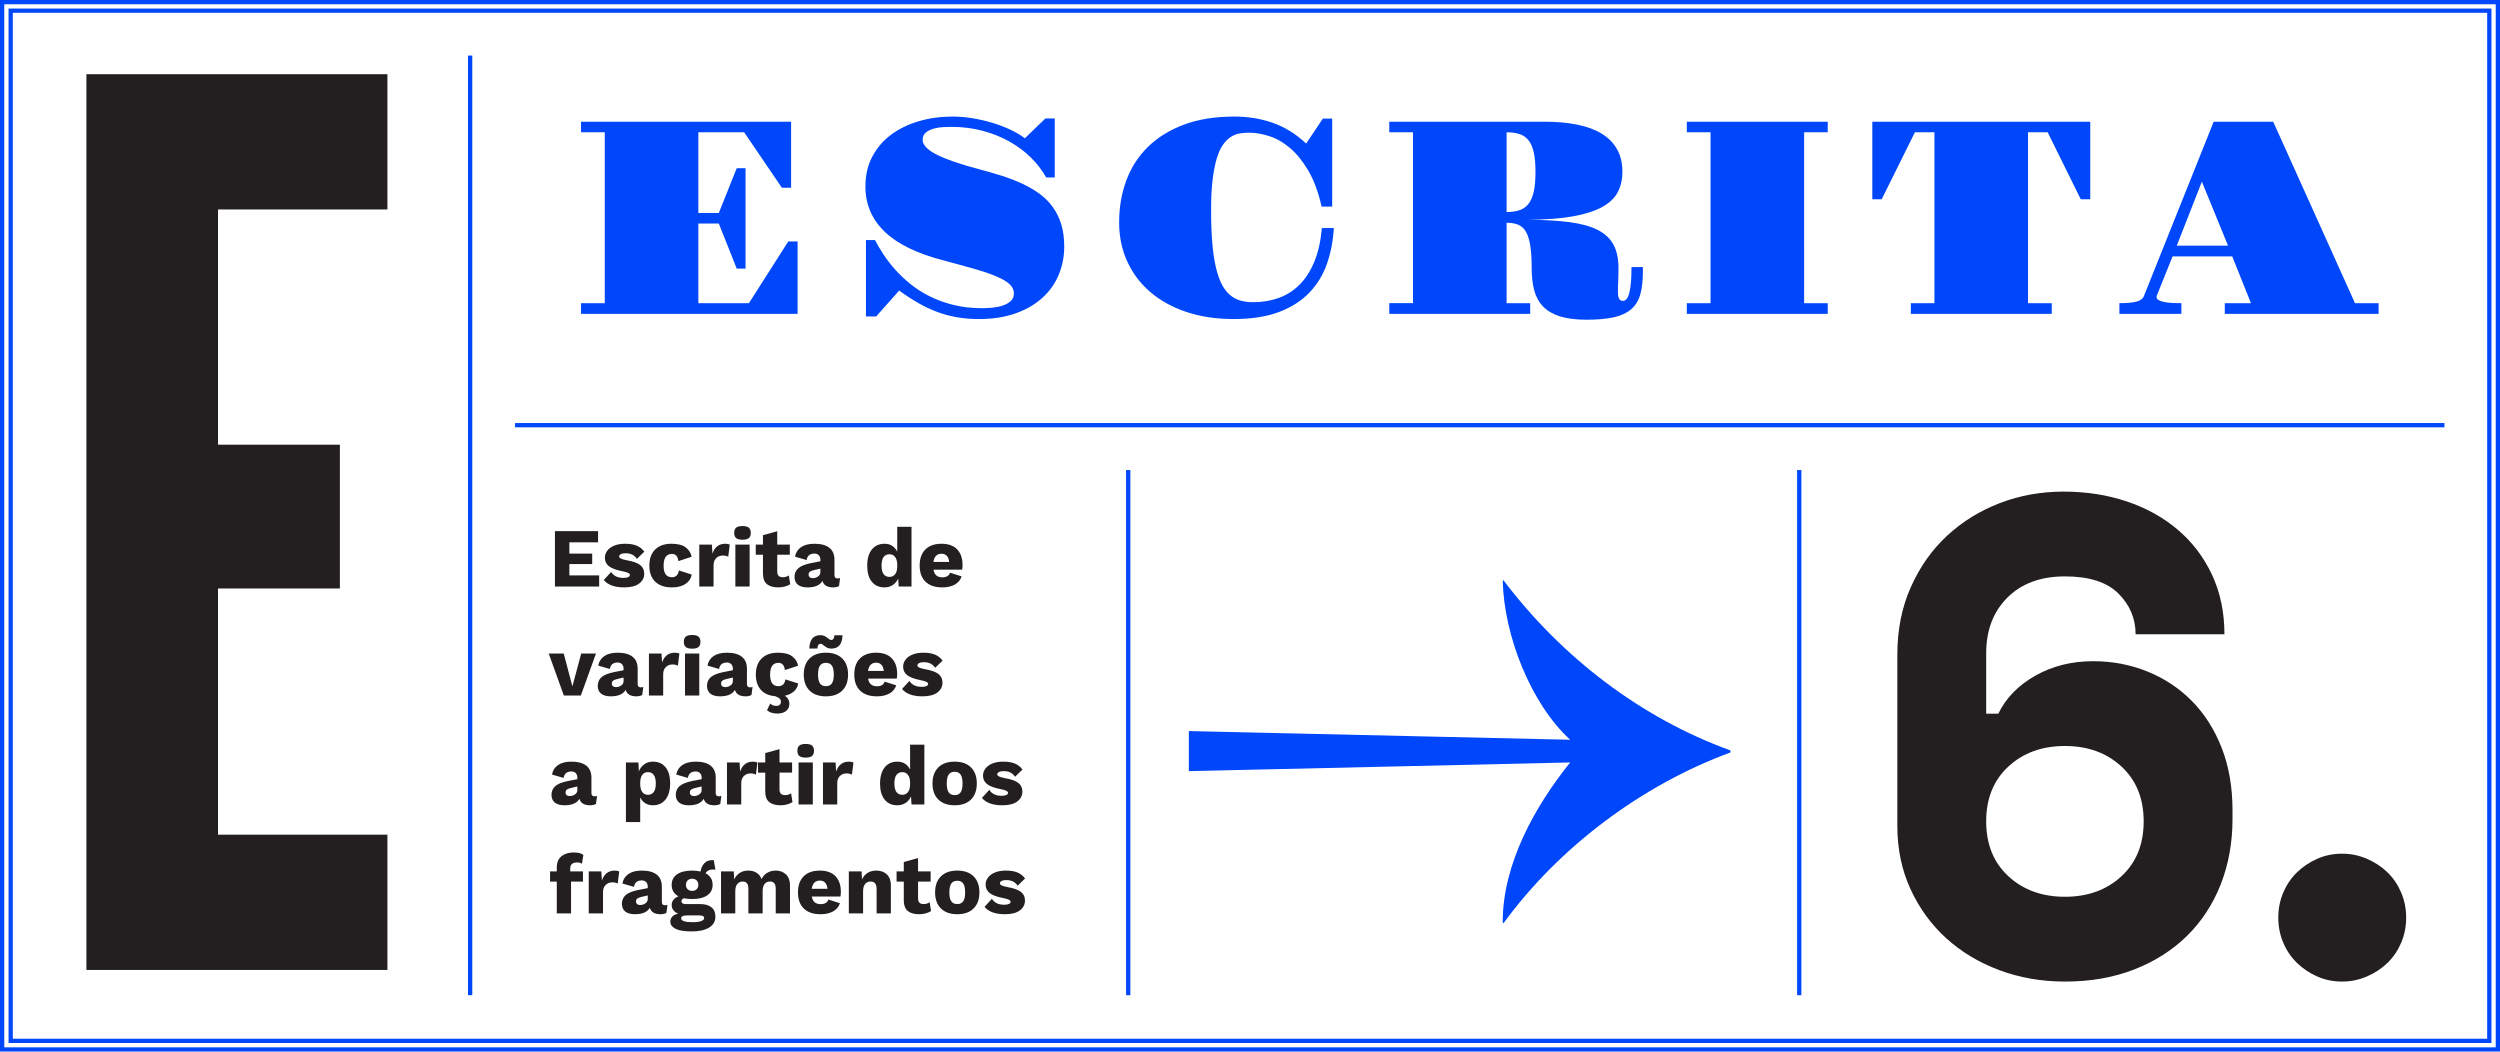 <?xml version="1.0" encoding="utf-8"?>
<!-- Generator: Adobe Illustrator 16.0.0, SVG Export Plug-In . SVG Version: 6.00 Build 0)  -->
<!DOCTYPE svg PUBLIC "-//W3C//DTD SVG 1.1//EN" "http://www.w3.org/Graphics/SVG/1.1/DTD/svg11.dtd">
<svg version="1.1" id="Layer_1" xmlns="http://www.w3.org/2000/svg" xmlns:xlink="http://www.w3.org/1999/xlink" x="0px" y="0px"
	 width="1170.09px" height="492.17px" viewBox="0 0 1170.09 492.17" enable-background="new 0 0 1170.09 492.17"
	 xml:space="preserve">
<g>
	<defs>
		<rect id="SVGID_29_" x="0.002" y="0.001" width="1170.088" height="492.169"/>
	</defs>
	<clipPath id="SVGID_2_">
		<use xlink:href="#SVGID_29_"  overflow="visible"/>
	</clipPath>
	<path clip-path="url(#SVGID_2_)" fill="#0046FA" d="M1018.811,114.982l11.744-29.961l12.25,29.961H1018.811z M991.959,146.911
		h29.01v-5.015c-1.693,0-3.248-0.041-4.666-0.127c-1.418-0.084-2.645-0.243-3.682-0.476s-1.84-0.529-2.412-0.889
		c-0.57-0.359-0.855-0.835-0.855-1.43c0-0.211,0.02-0.379,0.062-0.506l7.428-18.473h27.93l8.758,21.899h-12.25v5.015h71.982v-5.015
		h-11.045l-38.275-84.931h-27.867l-32.689,81.693c-0.51,1.229-1.684,2.074-3.523,2.539c-1.842,0.467-4.475,0.698-7.904,0.698
		V146.911z M894.344,146.911h65.951v-5.015h-11.107V61.917h9.203l15.488,31.356h4.443V56.966H876.316v36.308h4.381l15.551-31.356
		h9.141v79.979h-11.045V146.911z M789.49,146.911h65.951v-5.015h-11.045V61.917h11.045v-4.951H789.49v4.951H800.6v79.979H789.49
		V146.911z M705.141,61.917c2.285,0,4.273,0.264,5.967,0.793c1.691,0.529,3.098,1.481,4.221,2.856
		c1.121,1.375,1.957,3.259,2.507,5.649s0.825,5.47,0.825,9.235c0,3.767-0.275,6.866-0.825,9.3s-1.386,4.348-2.507,5.744
		c-1.123,1.396-2.529,2.37-4.221,2.92c-1.693,0.551-3.682,0.825-5.967,0.825V61.917z M650.233,146.911h65.952v-5.015h-11.045
		v-37.642c2.072,0,3.859,0.297,5.363,0.889c1.5,0.594,2.717,1.683,3.65,3.269c0.93,1.587,1.617,3.757,2.062,6.507
		c0.443,2.752,0.666,6.284,0.666,10.601c0,3.937,0.402,7.405,1.205,10.411c0.805,3.005,2.191,5.521,4.159,7.553
		s4.603,3.564,7.903,4.602s7.445,1.555,12.439,1.555c5.205,0,9.5-0.391,12.887-1.174c3.385-0.783,6.084-2.062,8.094-3.84
		s3.406-4.104,4.189-6.982c0.781-2.877,1.174-6.411,1.174-10.6v-2.031h-5.332c0,5.119-0.316,9.035-0.951,11.742
		c-0.635,2.709-1.652,4.062-3.047,4.062c-0.848,0-1.45-0.338-1.811-1.016c-0.359-0.676-0.539-1.672-0.539-2.983v-2.253
		c0-0.656,0.041-1.598,0.127-2.825c0.041-1.185,0.074-2.211,0.096-3.079c0.021-0.865,0.031-1.914,0.031-3.142
		c0-4.443-0.783-8.114-2.348-11.013c-1.566-2.898-4.053-5.205-7.459-6.92c-3.408-1.713-7.799-2.92-13.172-3.617
		c-5.375-0.698-11.869-1.068-19.488-1.111c8.508-0.041,15.606-0.581,21.297-1.618c5.691-1.037,10.24-2.508,13.648-4.412
		c3.406-1.903,5.818-4.231,7.236-6.981c1.418-2.752,2.127-5.883,2.127-9.396c0-4.021-0.815-7.511-2.445-10.474
		c-1.629-2.961-3.998-5.405-7.109-7.331c-3.109-1.925-6.939-3.353-11.488-4.285c-4.551-0.931-9.723-1.396-15.52-1.396h-72.554v4.951
		h11.106v79.979h-11.106V146.911z M527.605,122.409c2.539,5.544,6.146,10.314,10.824,14.314c4.674,3.998,10.314,7.099,16.916,9.299
		c6.602,2.199,13.965,3.301,22.09,3.301c8.336,0,15.402-1.102,21.201-3.301c5.797-2.2,10.537-5.227,14.219-9.077
		s6.42-8.356,8.221-13.521c1.797-5.162,2.865-10.728,3.205-16.694h-5.586c-0.551,6.179-1.745,11.469-3.586,15.868
		c-1.841,4.402-4.18,8-7.014,10.791c-2.836,2.793-6.096,4.836-9.777,6.127c-3.68,1.291-7.639,1.936-11.869,1.936
		c-2.158,0-4.148-0.264-5.967-0.793c-1.82-0.529-3.459-1.429-4.92-2.697c-1.459-1.271-2.729-2.963-3.809-5.078
		c-1.078-2.117-1.988-4.783-2.729-7.998c-0.742-3.217-1.292-7.024-1.652-11.426c-0.359-4.402-0.538-9.5-0.538-15.299
		c0-5.543,0.243-10.283,0.729-14.219s1.143-7.246,1.969-9.934c0.824-2.688,1.809-4.813,2.951-6.379s2.369-2.762,3.682-3.588
		c1.311-0.824,2.676-1.353,4.094-1.586c1.418-0.232,2.846-0.35,4.285-0.35c3.004,0,6.189,0.54,9.553,1.619
		c3.363,1.078,6.603,2.941,9.713,5.586c3.109,2.645,5.967,6.189,8.568,10.632c2.604,4.444,4.666,10.03,6.189,16.758h4.951V55.505
		h-4.379l-7.809,11.68c-4.74-4.443-9.902-7.658-15.488-9.648c-5.586-1.988-11.639-2.982-18.154-2.982
		c-8.973,0-16.822,1.259-23.549,3.775c-6.73,2.52-12.348,5.989-16.854,10.411c-4.506,4.422-7.882,9.659-10.124,15.71
		c-2.244,6.053-3.363,12.59-3.363,19.614C523.799,110.751,525.066,116.866,527.605,122.409 M405.297,148.117h4.762l10.791-12.124
		c3.088,2.244,6.094,4.2,9.014,5.872c2.919,1.672,5.871,3.058,8.855,4.157c2.982,1.1,6.062,1.925,9.234,2.477
		c3.174,0.549,6.559,0.824,10.156,0.824c6.559,0,12.336-0.898,17.33-2.697c4.992-1.799,9.172-4.242,12.535-7.332
		c3.365-3.088,5.893-6.686,7.586-10.791c1.691-4.104,2.539-8.463,2.539-13.076c0-3.978-0.477-7.49-1.428-10.537
		c-0.953-3.047-2.297-5.754-4.031-8.125c-1.736-2.369-3.82-4.432-6.252-6.188c-2.435-1.756-5.142-3.321-8.125-4.698
		c-2.983-1.373-6.189-2.602-9.617-3.681s-6.982-2.104-10.664-3.079c-8.676-2.285-15.202-4.539-19.582-6.76
		c-4.381-2.223-6.57-4.539-6.57-6.951c0-1.48,0.529-2.634,1.587-3.459c1.058-0.826,2.317-1.429,3.776-1.809
		c1.461-0.381,2.953-0.604,4.475-0.668c1.525-0.062,2.771-0.094,3.746-0.094c5.12,0,9.965,0.613,14.536,1.84
		c4.571,1.229,8.737,2.899,12.505,5.015c3.766,2.116,7.109,4.612,10.03,7.491c2.919,2.877,5.31,5.988,7.171,9.33h4V55.441h-4.379
		l-9.586,9.269c-1.989-1.481-4.316-2.847-6.982-4.095s-5.502-2.317-8.506-3.206c-3.005-0.889-6.084-1.587-9.234-2.095
		c-3.154-0.507-6.17-0.761-9.047-0.761c-5.629,0-10.93,0.729-15.9,2.189c-4.973,1.46-9.311,3.576-13.012,6.348
		c-3.705,2.771-6.625,6.188-8.761,10.252c-2.138,4.062-3.206,8.695-3.206,13.9c0,8.338,2.992,15.393,8.982,21.169
		c5.988,5.777,15.203,10.274,27.643,13.489c5.586,1.482,10.443,2.814,14.569,3.999s7.543,2.36,10.251,3.522
		c2.707,1.166,4.73,2.371,6.062,3.619c1.334,1.248,2,2.676,2,4.284c0,1.522-0.52,2.74-1.557,3.649
		c-1.037,0.91-2.316,1.609-3.84,2.096s-3.152,0.805-4.887,0.952c-1.736,0.149-3.301,0.222-4.697,0.222
		c-4.783,0-9.184-0.496-13.204-1.492c-4.021-0.994-7.702-2.316-11.044-3.967c-3.344-1.65-6.371-3.564-9.078-5.744
		c-2.709-2.18-5.121-4.453-7.236-6.824c-2.117-2.369-3.957-4.75-5.521-7.141c-1.567-2.391-2.879-4.623-3.936-6.697h-4.254V148.117z
		 M271.943,146.911h101.371v-33.896h-4.379l-18.408,28.882H326.85v-37.261h9.586l8.379,21.074h4.125V78.737h-4.125l-8.379,20.947
		h-9.586V61.917h21.455l17.646,25.961h4.316V56.966h-98.324v4.951h11.107v79.979h-11.107V146.911z"/>
	<polygon clip-path="url(#SVGID_2_)" fill="none" stroke="#0046FA" stroke-width="1.998" points="1,3.001 1,489.17 1,491.172 
		3.002,491.172 1167.088,491.172 1169.09,491.172 1169.09,489.17 1169.09,3.001 1169.09,0.999 1167.088,0.999 3.002,0.999 1,0.999 	
		"/>
</g>
<rect x="5.003" y="5.003" fill="none" stroke="#0046FA" stroke-width="1.998" width="1160.085" height="482.165"/>
<line fill="none" stroke="#0046FA" stroke-width="2" x1="241.045" y1="199.001" x2="1144.088" y2="199.001"/>
<line fill="none" stroke="#0046FA" stroke-width="2" x1="220.045" y1="26" x2="220.045" y2="465.789"/>
<line fill="none" stroke="#0046FA" stroke-width="2" x1="528.045" y1="220" x2="528.045" y2="465.789"/>
<line fill="none" stroke="#0046FA" stroke-width="2" x1="842.111" y1="220" x2="842.111" y2="465.789"/>
<g>
	<defs>
		<rect id="SVGID_31_" x="0.002" y="0.001" width="1170.088" height="492.169"/>
	</defs>
	<clipPath id="SVGID_4_">
		<use xlink:href="#SVGID_31_"  overflow="visible"/>
	</clipPath>
	<path clip-path="url(#SVGID_4_)" fill="#231F20" d="M470.375,427.891c3.039,0,5.355-0.596,6.953-1.787s2.396-2.742,2.396-4.654
		c0-1.701-0.635-3.043-1.904-4.025c-1.271-0.982-3.346-1.721-6.227-2.219c-1.334-0.264-2.271-0.531-2.808-0.807
		c-0.537-0.273-0.806-0.607-0.806-1.002c0-0.418,0.262-0.771,0.785-1.059c0.523-0.289,1.258-0.434,2.201-0.434
		c1.203,0,2.238,0.211,3.103,0.629c0.864,0.42,1.61,1.088,2.239,2.004l3.455-3.379c-0.891-1.23-2.049-2.152-3.477-2.77
		c-1.428-0.615-3.266-0.922-5.518-0.922c-2.043,0-3.777,0.307-5.205,0.922c-1.428,0.617-2.494,1.422-3.2,2.416
		c-0.708,0.996-1.062,2.057-1.062,3.182c0,1.65,0.623,2.973,1.865,3.967c1.244,0.996,3.332,1.781,6.266,2.357
		c1.309,0.262,2.232,0.529,2.77,0.805c0.535,0.275,0.805,0.596,0.805,0.963c0,0.42-0.262,0.754-0.785,1.002
		c-0.524,0.248-1.244,0.373-2.16,0.373c-2.75,0-4.688-0.93-5.813-2.789l-3.456,3.77C462.678,426.74,465.871,427.891,470.375,427.891
		 M448.027,412.219c1.256,0,2.186,0.432,2.789,1.297c0.602,0.863,0.904,2.252,0.904,4.162c0,1.912-0.303,3.301-0.904,4.164
		c-0.604,0.865-1.533,1.297-2.789,1.297c-1.258,0-2.186-0.432-2.789-1.297c-0.602-0.863-0.903-2.252-0.903-4.164
		c0-1.91,0.302-3.299,0.903-4.162C445.842,412.65,446.77,412.219,448.027,412.219 M448.027,407.467c-3.273,0-5.82,0.896-7.639,2.691
		c-1.822,1.793-2.73,4.301-2.73,7.52c0,3.221,0.908,5.73,2.73,7.523c1.818,1.793,4.365,2.689,7.639,2.689s5.82-0.896,7.64-2.689
		s2.729-4.303,2.729-7.523c0-3.219-0.91-5.727-2.729-7.52C453.848,408.363,451.301,407.467,448.027,407.467 M435.105,422.273
		c-0.812,0.576-1.756,0.865-2.828,0.865c-1.729,0-2.594-0.877-2.594-2.633v-7.895h5.893v-4.752h-5.893v-6.246l-6.676,1.848v4.398
		h-3.379v4.752h3.379v8.994c0.025,2.201,0.652,3.797,1.885,4.793c1.23,0.996,3.01,1.492,5.342,1.492
		c1.021,0,2.035-0.137,3.043-0.412c1.009-0.275,1.841-0.635,2.496-1.08L435.105,422.273z M410.162,407.467
		c-1.545,0-2.893,0.346-4.045,1.041c-1.152,0.693-2.043,1.734-2.672,3.121l-0.195-3.77h-5.97v19.639h6.677v-10.369
		c0-1.545,0.326-2.691,0.982-3.438c0.654-0.746,1.504-1.119,2.553-1.119c0.891,0,1.577,0.281,2.062,0.846
		c0.482,0.562,0.727,1.512,0.727,2.846v11.234h6.676v-13.08c0-2.225-0.615-3.939-1.846-5.145S412.23,407.467,410.162,407.467
		 M383.689,412.141c2.094,0,3.299,1.283,3.613,3.85h-7.384C380.312,413.424,381.569,412.141,383.689,412.141 M393.549,417.402
		c0-3.141-0.846-5.582-2.533-7.324c-1.689-1.74-4.119-2.611-7.287-2.611c-3.273,0-5.799,0.889-7.58,2.67s-2.672,4.295-2.672,7.541
		c0,3.248,0.91,5.762,2.73,7.543s4.445,2.67,7.876,2.67c2.304,0,4.248-0.438,5.832-1.314s2.651-2.154,3.202-3.83l-5.422-1.729
		c-0.209,0.707-0.621,1.244-1.236,1.609c-0.615,0.367-1.408,0.551-2.376,0.551c-1.153,0-2.075-0.287-2.771-0.865
		c-0.693-0.574-1.145-1.479-1.355-2.709h13.395C393.483,419.027,393.549,418.295,393.549,417.402 M363.029,407.467
		c-1.439,0-2.743,0.34-3.908,1.021c-1.166,0.68-2.062,1.662-2.689,2.945c-0.473-1.283-1.252-2.266-2.338-2.945
		c-1.086-0.682-2.377-1.021-3.869-1.021c-1.52,0-2.842,0.352-3.967,1.059c-1.127,0.707-2.004,1.742-2.633,3.104l-0.195-3.77h-5.971
		v19.639h6.678v-10.369c0-1.52,0.328-2.658,0.981-3.418c0.655-0.758,1.479-1.139,2.476-1.139c1.779,0,2.67,1.127,2.67,3.379v11.547
		h6.678v-10.486c0-1.439,0.314-2.541,0.943-3.301c0.627-0.758,1.465-1.139,2.514-1.139c1.779,0,2.671,1.127,2.671,3.379v11.547
		h6.677v-13.08c0-2.225-0.623-3.939-1.865-5.145C366.637,408.068,365.02,407.467,363.029,407.467 M324.262,431.623
		c-3.641,0-5.459-0.604-5.459-1.809c0-0.471,0.229-0.816,0.686-1.039c0.459-0.223,1.225-0.334,2.299-0.334h5.381
		c0.865,0,1.479,0.104,1.846,0.314c0.367,0.209,0.551,0.521,0.551,0.943c0,0.574-0.451,1.039-1.355,1.393
		C327.307,431.447,325.99,431.623,324.262,431.623 M323.948,411.275c0.864,0,1.563,0.264,2.101,0.787
		c0.535,0.523,0.805,1.217,0.805,2.08c0,0.865-0.27,1.553-0.805,2.062c-0.537,0.512-1.236,0.766-2.101,0.766
		c-0.865,0-1.565-0.254-2.103-0.766c-0.537-0.51-0.805-1.197-0.805-2.062c0-0.863,0.268-1.557,0.805-2.08
		S323.083,411.275,323.948,411.275 M327.68,423.139h-6.678c-1.361,0-2.043-0.445-2.043-1.336c0-0.707,0.406-1.164,1.219-1.375
		c1.1,0.236,2.356,0.354,3.771,0.354c3.037,0,5.394-0.574,7.069-1.729c1.676-1.152,2.515-2.789,2.515-4.91
		c0-2.461-1.101-4.268-3.3-5.42c0.262-0.549,0.687-0.98,1.277-1.295c0.588-0.314,1.326-0.473,2.219-0.473
		c0.209,0,0.576,0.027,1.1,0.08l-0.747-4.439l-0.628-0.039c-1.625,0-2.895,0.498-3.811,1.492c-0.916,0.996-1.506,2.279-1.768,3.85
		c-1.204-0.289-2.514-0.432-3.927-0.432c-3.038,0-5.396,0.582-7.071,1.748c-1.676,1.164-2.513,2.807-2.513,4.928
		c0,2.438,1.073,4.23,3.22,5.381c-0.994,0.342-1.781,0.865-2.355,1.572c-0.578,0.707-0.864,1.52-0.864,2.436
		c0,1.859,1.007,3.221,3.024,4.086c-1.232,0.287-2.148,0.758-2.75,1.414c-0.604,0.652-0.904,1.412-0.904,2.277
		c0,1.465,0.818,2.605,2.455,3.416c1.637,0.812,4.17,1.219,7.6,1.219c3.404,0,6.096-0.596,8.072-1.787
		c1.979-1.191,2.967-2.9,2.967-5.125c0-1.939-0.623-3.404-1.867-4.4C331.719,423.637,329.957,423.139,327.68,423.139
		 M299.596,423.57c-0.604,0-1.074-0.143-1.414-0.432s-0.511-0.707-0.511-1.258c0-0.549,0.177-0.975,0.53-1.275
		s0.949-0.557,1.787-0.766l3.182-0.748v1.689c0,0.84-0.367,1.514-1.1,2.023C301.336,423.314,300.512,423.57,299.596,423.57
		 M311.184,423.688c-0.943,0-1.414-0.51-1.414-1.531v-7.148c0-2.514-0.799-4.4-2.396-5.656c-1.598-1.258-3.928-1.885-6.992-1.885
		c-2.619,0-4.699,0.529-6.244,1.59c-1.547,1.061-2.488,2.547-2.828,4.459l5.42,1.57c0.182-1.072,0.589-1.846,1.217-2.316
		c0.629-0.473,1.441-0.707,2.436-0.707c0.863,0,1.545,0.262,2.043,0.785c0.496,0.523,0.746,1.23,0.746,2.121v0.707l-4.439,0.863
		c-2.723,0.551-4.68,1.344-5.871,2.377c-1.192,1.035-1.787,2.391-1.787,4.064c0,1.6,0.523,2.816,1.57,3.654s2.553,1.256,4.518,1.256
		c3.482,0,5.812-1.008,6.992-3.023c0.55,2.016,2.238,3.023,5.066,3.023c1.021,0,1.912-0.209,2.672-0.629l0.51-3.73
		C312.086,423.637,311.68,423.688,311.184,423.688 M287.693,407.467c-1.491,0-2.742,0.4-3.75,1.197
		c-1.008,0.799-1.748,1.943-2.219,3.438l-0.275-4.242h-5.893v19.639h6.678V417.6c0-1.492,0.419-2.637,1.258-3.436
		c0.836-0.799,1.885-1.199,3.143-1.199c0.496,0,0.967,0.059,1.414,0.178c0.443,0.117,0.797,0.254,1.059,0.412l0.707-5.656
		C289.291,407.609,288.584,407.467,287.693,407.467 M266.877,406.484c0-1.885,1.086-2.828,3.26-2.828
		c0.916,0,1.664,0.211,2.238,0.629l0.668-4.164c-0.969-0.758-2.474-1.139-4.516-1.139c-2.357,0-4.27,0.59-5.736,1.768
		s-2.199,2.945-2.199,5.303v1.807h-3.142v4.752h3.142v14.887h6.678v-14.887h5.578v-4.752h-5.971V406.484z"/>
	<path clip-path="url(#SVGID_4_)" fill="#231F20" d="M469.16,376.902c3.037,0,5.354-0.598,6.951-1.787
		c1.598-1.193,2.396-2.744,2.396-4.656c0-1.701-0.635-3.043-1.906-4.025c-1.27-0.982-3.344-1.721-6.225-2.219
		c-1.336-0.262-2.273-0.531-2.809-0.805c-0.537-0.275-0.805-0.609-0.805-1.002c0-0.42,0.26-0.773,0.785-1.062
		c0.523-0.287,1.256-0.432,2.199-0.432c1.205,0,2.24,0.211,3.104,0.629c0.865,0.42,1.609,1.088,2.238,2.004l3.457-3.379
		c-0.891-1.23-2.049-2.152-3.477-2.77c-1.428-0.613-3.266-0.922-5.518-0.922c-2.043,0-3.779,0.309-5.205,0.922
		c-1.428,0.617-2.494,1.422-3.201,2.416c-0.707,0.996-1.061,2.057-1.061,3.182c0,1.65,0.621,2.973,1.865,3.967
		c1.244,0.996,3.332,1.781,6.266,2.357c1.309,0.262,2.232,0.529,2.77,0.805c0.535,0.275,0.805,0.596,0.805,0.963
		c0,0.42-0.262,0.754-0.785,1.002c-0.524,0.248-1.244,0.373-2.16,0.373c-2.75,0-4.688-0.93-5.814-2.789l-3.455,3.771
		C461.461,375.75,464.656,376.902,469.16,376.902 M446.811,361.229c1.258,0,2.186,0.434,2.788,1.297s0.903,2.252,0.903,4.162
		c0,1.912-0.301,3.301-0.903,4.164c-0.603,0.865-1.53,1.297-2.788,1.297c-1.256,0-2.188-0.432-2.789-1.297
		c-0.604-0.863-0.904-2.252-0.904-4.164c0-1.91,0.301-3.299,0.904-4.162C444.623,361.662,445.555,361.229,446.811,361.229
		 M446.811,356.477c-3.273,0-5.82,0.896-7.64,2.691c-1.82,1.793-2.731,4.301-2.731,7.52c0,3.223,0.911,5.73,2.731,7.523
		c1.819,1.793,4.366,2.691,7.64,2.691s5.818-0.898,7.639-2.691s2.73-4.301,2.73-7.523c0-3.219-0.91-5.727-2.73-7.52
		C452.629,357.373,450.084,356.477,446.811,356.477 M422.301,371.992c-1.178,0-2.088-0.434-2.73-1.297
		c-0.641-0.863-0.961-2.199-0.961-4.008c0-1.805,0.32-3.141,0.961-4.006c0.643-0.863,1.553-1.295,2.73-1.295
		c1.074,0,1.931,0.393,2.572,1.178s1.002,1.898,1.08,3.34v1.57c-0.078,1.467-0.438,2.586-1.08,3.357
		C424.231,371.605,423.375,371.992,422.301,371.992 M425.953,348.543v11.625c-0.576-1.152-1.361-2.055-2.356-2.709
		s-2.187-0.982-3.575-0.982c-2.539,0-4.529,0.902-5.969,2.709c-1.441,1.809-2.162,4.334-2.162,7.582
		c0,3.195,0.715,5.682,2.143,7.463c1.426,1.781,3.41,2.672,5.951,2.672c1.465,0,2.754-0.367,3.868-1.102
		c1.112-0.732,1.956-1.74,2.534-3.023l0.234,3.73h6.01v-27.965H425.953z M397.32,356.477c-1.492,0-2.744,0.4-3.752,1.197
		c-1.008,0.799-1.746,1.945-2.219,3.438l-0.275-4.242h-5.892v19.639h6.679v-9.896c0-1.494,0.418-2.639,1.256-3.438
		s1.885-1.199,3.143-1.199c0.496,0,0.967,0.061,1.414,0.178c0.445,0.117,0.797,0.256,1.061,0.412l0.707-5.656
		C398.916,356.621,398.209,356.477,397.32,356.477 M380.431,356.869h-6.677v19.639h6.677V356.869z M377.094,354.592
		c1.359,0,2.35-0.256,2.963-0.766c0.615-0.512,0.924-1.316,0.924-2.416c0-1.127-0.309-1.945-0.924-2.455
		c-0.613-0.51-1.604-0.768-2.963-0.768c-1.363,0-2.352,0.258-2.967,0.768s-0.924,1.328-0.924,2.455c0,1.1,0.309,1.904,0.924,2.416
		C374.742,354.336,375.73,354.592,377.094,354.592 M370.258,371.285c-0.812,0.576-1.754,0.863-2.828,0.863
		c-1.729,0-2.592-0.877-2.592-2.633v-7.895h5.891v-4.752h-5.891v-6.246l-6.678,1.848v4.398h-3.377v4.752h3.377v8.996
		c0.025,2.199,0.654,3.797,1.885,4.791c1.23,0.996,3.012,1.494,5.344,1.494c1.02,0,2.035-0.139,3.043-0.414s1.838-0.635,2.494-1.08
		L370.258,371.285z M352.387,356.477c-1.494,0-2.744,0.4-3.75,1.197c-1.01,0.799-1.748,1.945-2.221,3.438l-0.275-4.242h-5.891
		v19.639h6.678v-9.896c0-1.494,0.418-2.639,1.256-3.438s1.885-1.199,3.143-1.199c0.496,0,0.969,0.061,1.414,0.178
		c0.444,0.117,0.799,0.256,1.061,0.412l0.707-5.656C353.983,356.621,353.277,356.477,352.387,356.477 M324.812,372.58
		c-0.602,0-1.074-0.143-1.414-0.432c-0.34-0.287-0.51-0.707-0.51-1.258c0-0.549,0.176-0.975,0.529-1.275s0.949-0.557,1.787-0.766
		l3.184-0.748v1.689c0,0.84-0.368,1.514-1.102,2.023C326.555,372.326,325.729,372.58,324.812,372.58 M336.4,372.699
		c-0.943,0-1.414-0.512-1.414-1.533v-7.148c0-2.514-0.801-4.398-2.396-5.656c-1.598-1.258-3.928-1.885-6.991-1.885
		c-2.62,0-4.701,0.529-6.245,1.592c-1.547,1.059-2.488,2.547-2.828,4.457l5.42,1.57c0.184-1.072,0.59-1.846,1.219-2.316
		c0.627-0.473,1.438-0.707,2.435-0.707c0.864,0,1.544,0.262,2.042,0.785s0.748,1.23,0.748,2.121v0.707l-4.439,0.863
		c-2.725,0.551-4.682,1.344-5.873,2.377c-1.191,1.035-1.787,2.391-1.787,4.066c0,1.598,0.523,2.814,1.572,3.652
		c1.047,0.838,2.553,1.258,4.516,1.258c3.482,0,5.812-1.01,6.992-3.025c0.551,2.016,2.238,3.025,5.067,3.025
		c1.021,0,1.911-0.211,2.671-0.631l0.51-3.73C337.305,372.646,336.897,372.699,336.4,372.699 M303.248,371.992
		c-1.151,0-2.041-0.445-2.67-1.336s-0.941-2.146-0.941-3.771v-0.393c0-1.674,0.318-2.945,0.961-3.811
		c0.641-0.863,1.525-1.295,2.65-1.295c1.18,0,2.088,0.432,2.73,1.295c0.643,0.865,0.963,2.201,0.963,4.006
		c0,1.809-0.32,3.145-0.963,4.008S304.428,371.992,303.248,371.992 M305.566,356.477c-1.545,0-2.887,0.412-4.025,1.236
		c-1.139,0.826-1.984,1.932-2.535,3.32l-0.195-4.164h-5.854v27.889h6.68v-11.549c0.549,1.152,1.328,2.057,2.336,2.711
		s2.207,0.982,3.594,0.982c2.514,0,4.49-0.904,5.932-2.711c1.439-1.807,2.16-4.334,2.16-7.58c0-3.195-0.707-5.684-2.121-7.465
		C310.123,357.367,308.133,356.477,305.566,356.477 M266.641,372.58c-0.602,0-1.072-0.143-1.414-0.432
		c-0.34-0.287-0.51-0.707-0.51-1.258c0-0.549,0.176-0.975,0.529-1.275c0.354-0.301,0.949-0.557,1.789-0.766l3.182-0.748v1.689
		c0,0.84-0.368,1.514-1.102,2.023C268.383,372.326,267.557,372.58,266.641,372.58 M278.229,372.699
		c-0.943,0-1.414-0.512-1.414-1.533v-7.148c0-2.514-0.799-4.398-2.396-5.656s-3.928-1.885-6.99-1.885
		c-2.619,0-4.701,0.529-6.246,1.592c-1.545,1.059-2.488,2.547-2.828,4.457l5.42,1.57c0.184-1.072,0.59-1.846,1.219-2.316
		c0.629-0.473,1.439-0.707,2.436-0.707c0.863,0,1.543,0.262,2.043,0.785c0.496,0.523,0.746,1.23,0.746,2.121v0.707l-4.439,0.863
		c-2.723,0.551-4.681,1.344-5.871,2.377c-1.191,1.035-1.789,2.391-1.789,4.066c0,1.598,0.523,2.814,1.572,3.652
		c1.047,0.838,2.553,1.258,4.518,1.258c3.48,0,5.812-1.01,6.99-3.025c0.551,2.016,2.239,3.025,5.067,3.025
		c1.021,0,1.911-0.211,2.671-0.631l0.512-3.73C279.133,372.646,278.725,372.699,278.229,372.699"/>
	<path clip-path="url(#SVGID_4_)" fill="#231F20" d="M431.766,325.912c3.037,0,5.355-0.596,6.953-1.787
		c1.596-1.191,2.395-2.744,2.395-4.656c0-1.701-0.635-3.043-1.904-4.025c-1.271-0.982-3.346-1.721-6.226-2.219
		c-1.336-0.262-2.272-0.531-2.808-0.805c-0.537-0.275-0.807-0.609-0.807-1.002c0-0.418,0.264-0.773,0.787-1.061
		c0.523-0.289,1.256-0.432,2.197-0.432c1.205,0,2.24,0.209,3.104,0.627c0.865,0.42,1.611,1.088,2.24,2.004l3.457-3.379
		c-0.893-1.229-2.051-2.152-3.477-2.768c-1.428-0.615-3.268-0.924-5.52-0.924c-2.043,0-3.777,0.309-5.203,0.924
		c-1.428,0.615-2.496,1.42-3.203,2.416c-0.707,0.994-1.061,2.055-1.061,3.18c0,1.65,0.623,2.973,1.867,3.969
		c1.244,0.994,3.33,1.781,6.264,2.355c1.311,0.262,2.232,0.531,2.771,0.807c0.535,0.273,0.804,0.594,0.804,0.961
		c0,0.42-0.261,0.754-0.786,1.002c-0.523,0.25-1.244,0.373-2.16,0.373c-2.75,0-4.688-0.93-5.812-2.789l-3.457,3.771
		C424.066,324.76,427.262,325.912,431.766,325.912 M410.045,310.16c2.094,0,3.301,1.283,3.613,3.85h-7.385
		C406.668,311.443,407.926,310.16,410.045,310.16 M419.904,315.424c0-3.143-0.846-5.584-2.533-7.326
		c-1.689-1.74-4.119-2.611-7.287-2.611c-3.273,0-5.799,0.891-7.58,2.672c-1.781,1.779-2.672,4.295-2.672,7.541
		c0,3.248,0.91,5.762,2.73,7.541c1.82,1.781,4.445,2.672,7.875,2.672c2.305,0,4.248-0.439,5.832-1.316s2.652-2.154,3.203-3.83
		l-5.42-1.729c-0.211,0.707-0.623,1.244-1.238,1.611s-1.408,0.551-2.377,0.551c-1.152,0-2.074-0.289-2.77-0.865
		c-0.693-0.576-1.145-1.48-1.354-2.711h13.394C419.838,317.049,419.904,316.314,419.904,315.424 M394.334,297.316h-3.771
		c-0.079,0.734-0.235,1.283-0.47,1.65c-0.238,0.367-0.578,0.549-1.023,0.549c-0.287,0-0.529-0.059-0.725-0.176
		c-0.198-0.119-0.492-0.334-0.885-0.648c-0.576-0.445-1.107-0.793-1.592-1.041s-1.119-0.373-1.904-0.373
		c-3.299,0-5.027,2.082-5.186,6.244h3.771c0.078-0.732,0.236-1.281,0.471-1.648c0.236-0.367,0.562-0.549,0.982-0.549
		c0.287,0,0.557,0.07,0.805,0.215s0.544,0.359,0.883,0.648c0.551,0.445,1.068,0.785,1.553,1.021
		c0.484,0.234,1.119,0.354,1.905,0.354C392.449,303.562,394.178,301.48,394.334,297.316 M386.557,310.24
		c1.257,0,2.188,0.432,2.789,1.295s0.904,2.252,0.904,4.164c0,1.91-0.303,3.299-0.904,4.162c-0.602,0.865-1.532,1.297-2.789,1.297
		c-1.256,0-2.186-0.432-2.788-1.297c-0.603-0.863-0.903-2.252-0.903-4.162c0-1.912,0.301-3.301,0.903-4.164
		S385.301,310.24,386.557,310.24 M386.557,305.486c-3.273,0-5.818,0.896-7.639,2.691c-1.82,1.793-2.73,4.301-2.73,7.521
		s0.91,5.729,2.73,7.521s4.365,2.691,7.639,2.691s5.82-0.898,7.641-2.691c1.819-1.793,2.73-4.301,2.73-7.521
		s-0.911-5.729-2.73-7.521C392.377,306.383,389.83,305.486,386.557,305.486 M373.596,319.9l-6.01-1.924
		c-0.314,2.121-1.401,3.182-3.26,3.182c-2.593,0-3.89-1.793-3.89-5.381c0-3.691,1.297-5.537,3.89-5.537
		c1.754,0,2.762,1.125,3.023,3.377l6.205-2.043c-0.367-1.807-1.295-3.273-2.787-4.398c-1.494-1.125-3.719-1.689-6.678-1.689
		c-3.246,0-5.781,0.896-7.6,2.691c-1.82,1.793-2.73,4.301-2.73,7.521c0,2.984,0.766,5.355,2.297,7.109
		c1.533,1.754,3.752,2.762,6.66,3.023c1.045,0.34,1.771,0.721,2.178,1.141c0.406,0.418,0.609,0.916,0.609,1.492
		c0,0.602-0.197,1.074-0.59,1.414s-0.916,0.51-1.57,0.51c-1.154,0-2.096-0.367-2.828-1.1l-1.532,3.104
		c1.126,1.047,2.75,1.57,4.87,1.57c1.703,0,3.064-0.398,4.086-1.197s1.531-1.943,1.531-3.438c0-0.707-0.176-1.381-0.531-2.023
		c-0.352-0.641-0.883-1.197-1.59-1.668c1.781-0.393,3.215-1.094,4.301-2.102C372.738,322.527,373.387,321.314,373.596,319.9
		 M339.424,321.59c-0.604,0-1.074-0.143-1.414-0.432c-0.342-0.287-0.512-0.707-0.512-1.258c0-0.549,0.178-0.975,0.531-1.275
		s0.947-0.557,1.786-0.766l3.183-0.746v1.689c0,0.838-0.367,1.512-1.101,2.021C341.164,321.336,340.34,321.59,339.424,321.59
		 M351.012,321.709c-0.945,0-1.415-0.51-1.415-1.533v-7.148c0-2.514-0.798-4.398-2.396-5.654c-1.6-1.258-3.93-1.887-6.992-1.887
		c-2.619,0-4.699,0.529-6.244,1.592c-1.547,1.061-2.49,2.547-2.828,4.457l5.418,1.57c0.184-1.072,0.59-1.846,1.219-2.316
		c0.629-0.473,1.441-0.707,2.436-0.707c0.863,0,1.545,0.262,2.043,0.785c0.496,0.523,0.746,1.23,0.746,2.121v0.707l-4.439,0.865
		c-2.723,0.549-4.68,1.342-5.873,2.375c-1.191,1.035-1.786,2.391-1.786,4.066c0,1.598,0.524,2.814,1.571,3.652
		s2.553,1.258,4.518,1.258c3.482,0,5.814-1.01,6.99-3.025c0.551,2.016,2.24,3.025,5.068,3.025c1.02,0,1.91-0.211,2.672-0.629
		l0.508-3.732C351.914,321.656,351.508,321.709,351.012,321.709 M327.287,305.879h-6.678v19.639h6.678V305.879z M323.947,303.602
		c1.361,0,2.352-0.256,2.967-0.766c0.615-0.512,0.922-1.316,0.922-2.416c0-1.125-0.307-1.945-0.922-2.455s-1.605-0.766-2.967-0.766
		s-2.35,0.256-2.965,0.766s-0.924,1.33-0.924,2.455c0,1.1,0.309,1.904,0.924,2.416C321.598,303.346,322.586,303.602,323.947,303.602
		 M315.855,305.486c-1.49,0-2.742,0.4-3.75,1.197c-1.008,0.799-1.748,1.945-2.219,3.438l-0.275-4.242h-5.891v19.639h6.677v-9.896
		c0-1.494,0.418-2.639,1.257-3.438c0.838-0.799,1.885-1.199,3.143-1.199c0.496,0,0.968,0.061,1.414,0.178
		c0.445,0.119,0.799,0.256,1.059,0.412l0.707-5.656C317.453,305.631,316.746,305.486,315.855,305.486 M288.283,321.59
		c-0.603,0-1.074-0.143-1.414-0.432c-0.34-0.287-0.512-0.707-0.512-1.258c0-0.549,0.178-0.975,0.531-1.275s0.949-0.557,1.789-0.766
		l3.18-0.746v1.689c0,0.838-0.367,1.512-1.098,2.021C290.023,321.336,289.199,321.59,288.283,321.59 M299.871,321.709
		c-0.941,0-1.414-0.51-1.414-1.533v-7.148c0-2.514-0.799-4.398-2.396-5.654c-1.596-1.258-3.928-1.887-6.99-1.887
		c-2.619,0-4.701,0.529-6.246,1.592c-1.545,1.061-2.488,2.547-2.828,4.457l5.42,1.57c0.184-1.072,0.59-1.846,1.219-2.316
		c0.627-0.473,1.439-0.707,2.436-0.707c0.863,0,1.543,0.262,2.041,0.785c0.496,0.523,0.746,1.23,0.746,2.121v0.707l-4.438,0.865
		c-2.725,0.549-4.682,1.342-5.871,2.375c-1.193,1.035-1.787,2.391-1.787,4.066c0,1.598,0.521,2.814,1.57,3.652
		c1.047,0.838,2.553,1.258,4.517,1.258c3.481,0,5.813-1.01,6.991-3.025c0.549,2.016,2.238,3.025,5.066,3.025
		c1.023,0,1.911-0.211,2.672-0.629l0.51-3.732C300.773,321.656,300.367,321.709,299.871,321.709 M272.021,305.879l-4.123,15.396
		l-4.046-15.396h-7.03l7.068,19.639h7.975l7.07-19.639H272.021z"/>
	<path clip-path="url(#SVGID_4_)" fill="#231F20" d="M440.643,259.17c2.096,0,3.301,1.283,3.615,3.85h-7.385
		C437.266,260.453,438.521,259.17,440.643,259.17 M450.502,264.434c0-3.143-0.844-5.582-2.533-7.324
		c-1.688-1.742-4.117-2.613-7.287-2.613c-3.273,0-5.799,0.891-7.58,2.672s-2.67,4.295-2.67,7.541c0,3.248,0.908,5.76,2.729,7.541
		s4.445,2.672,7.875,2.672c2.305,0,4.248-0.438,5.834-1.316c1.584-0.877,2.651-2.154,3.201-3.83l-5.42-1.729
		c-0.211,0.707-0.623,1.244-1.238,1.611s-1.408,0.549-2.377,0.549c-1.152,0-2.074-0.287-2.768-0.863
		c-0.695-0.574-1.146-1.479-1.355-2.711h13.395C450.437,266.057,450.502,265.324,450.502,264.434 M416.291,270.012
		c-1.178,0-2.089-0.432-2.73-1.297c-0.641-0.863-0.961-2.199-0.961-4.006s0.32-3.143,0.961-4.006
		c0.642-0.865,1.553-1.297,2.73-1.297c1.073,0,1.932,0.393,2.573,1.178c0.642,0.787,1.001,1.9,1.079,3.34v1.57
		c-0.078,1.467-0.438,2.586-1.079,3.359C418.223,269.625,417.364,270.012,416.291,270.012 M419.943,246.563v11.626
		c-0.576-1.152-1.361-2.057-2.355-2.711c-0.996-0.654-2.188-0.982-3.574-0.982c-2.541,0-4.531,0.904-5.971,2.711
		c-1.441,1.807-2.16,4.334-2.16,7.58c0,3.195,0.713,5.682,2.141,7.463c1.427,1.781,3.41,2.672,5.949,2.672
		c1.467,0,2.756-0.367,3.869-1.1c1.113-0.734,1.959-1.742,2.535-3.025l0.234,3.732h6.01v-27.966H419.943z M380.391,270.602
		c-0.604,0-1.074-0.145-1.414-0.434c-0.34-0.287-0.51-0.707-0.51-1.256c0-0.551,0.176-0.975,0.529-1.277
		c0.354-0.301,0.949-0.555,1.787-0.766l3.182-0.746v1.689c0,0.838-0.367,1.512-1.1,2.021
		C382.131,270.346,381.307,270.602,380.391,270.602 M391.977,270.719c-0.941,0-1.413-0.512-1.413-1.531v-7.15
		c0-2.512-0.8-4.398-2.396-5.656c-1.598-1.256-3.928-1.885-6.992-1.885c-2.619,0-4.701,0.531-6.244,1.592
		c-1.547,1.061-2.488,2.547-2.828,4.457l5.42,1.572c0.184-1.074,0.588-1.846,1.217-2.318c0.629-0.471,1.439-0.707,2.436-0.707
		c0.865,0,1.545,0.264,2.043,0.785c0.496,0.525,0.746,1.232,0.746,2.121v0.707l-4.439,0.865c-2.723,0.549-4.68,1.342-5.871,2.377
		c-1.191,1.033-1.787,2.389-1.787,4.064c0,1.598,0.523,2.814,1.57,3.652c1.048,0.838,2.553,1.258,4.518,1.258
		c3.482,0,5.813-1.008,6.992-3.025c0.549,2.018,2.238,3.025,5.066,3.025c1.021,0,1.912-0.211,2.671-0.629l0.511-3.73
		C392.881,270.666,392.475,270.719,391.977,270.719 M369.195,269.305c-0.811,0.576-1.754,0.863-2.828,0.863
		c-1.727,0-2.592-0.877-2.592-2.631v-7.895h5.893v-4.754h-5.893v-6.244l-6.678,1.846v4.398h-3.377v4.754h3.377v8.994
		c0.027,2.199,0.656,3.797,1.887,4.791c1.23,0.996,3.01,1.494,5.342,1.494c1.021,0,2.035-0.139,3.044-0.414
		c1.007-0.273,1.839-0.633,2.494-1.08L369.195,269.305z M350.854,254.889h-6.676v19.641h6.676V254.889z M347.516,252.611
		c1.361,0,2.35-0.256,2.966-0.766c0.614-0.512,0.923-1.316,0.923-2.416c0-1.127-0.309-1.943-0.923-2.455
		c-0.616-0.511-1.604-0.767-2.966-0.767c-1.362,0-2.352,0.256-2.965,0.767c-0.617,0.512-0.924,1.328-0.924,2.455
		c0,1.1,0.307,1.904,0.924,2.416C345.164,252.355,346.153,252.611,347.516,252.611 M339.424,254.496c-1.492,0-2.742,0.4-3.75,1.199
		s-1.748,1.943-2.22,3.436l-0.274-4.242h-5.893v19.641h6.678v-9.898c0-1.494,0.418-2.639,1.256-3.438
		c0.838-0.797,1.887-1.197,3.143-1.197c0.498,0,0.969,0.059,1.414,0.176c0.445,0.119,0.799,0.256,1.061,0.412l0.707-5.656
		C341.021,254.641,340.314,254.496,339.424,254.496 M314.246,254.496c-3.246,0-5.779,0.898-7.6,2.691s-2.73,4.301-2.73,7.521
		c0,3.248,0.918,5.76,2.75,7.541s4.451,2.672,7.855,2.672c2.645,0,4.773-0.557,6.383-1.67c1.611-1.113,2.559-2.559,2.848-4.34
		l-6.01-1.924c-0.314,2.121-1.4,3.18-3.26,3.18c-2.592,0-3.889-1.793-3.889-5.381c0-3.691,1.297-5.537,3.889-5.537
		c1.754,0,2.762,1.125,3.025,3.377l6.205-2.043c-0.367-1.807-1.297-3.271-2.789-4.398
		C319.432,255.061,317.205,254.496,314.246,254.496 M292.172,274.922c3.037,0,5.355-0.596,6.953-1.787
		c1.596-1.191,2.396-2.742,2.396-4.654c0-1.703-0.636-3.045-1.905-4.027s-3.346-1.721-6.225-2.219
		c-1.336-0.262-2.272-0.529-2.809-0.805c-0.537-0.275-0.807-0.609-0.807-1.002c0-0.42,0.262-0.771,0.787-1.061
		c0.523-0.287,1.256-0.432,2.199-0.432c1.203,0,2.238,0.209,3.103,0.629c0.864,0.418,1.61,1.086,2.239,2.002l3.457-3.377
		c-0.891-1.23-2.051-2.154-3.477-2.77c-1.428-0.615-3.267-0.924-5.519-0.924c-2.044,0-3.778,0.309-5.206,0.924
		c-1.426,0.615-2.493,1.42-3.201,2.416c-0.707,0.994-1.059,2.057-1.059,3.182c0,1.648,0.621,2.973,1.865,3.967
		c1.244,0.996,3.332,1.779,6.264,2.355c1.309,0.264,2.232,0.531,2.77,0.807c0.537,0.273,0.807,0.596,0.807,0.963
		c0,0.418-0.262,0.752-0.787,1c-0.523,0.25-1.244,0.373-2.16,0.373c-2.75,0-4.688-0.93-5.812-2.787l-3.457,3.77
		C284.473,273.77,287.668,274.922,292.172,274.922 M266.484,269.305v-5.303h10.684v-4.91h-10.684v-5.264h13.434v-5.223h-20.189
		v25.924h20.699v-5.225H266.484z"/>
	<path clip-path="url(#SVGID_4_)" fill="#231F20" d="M1123.807,417.672c-1.574-3.672-3.73-6.822-6.457-9.451
		c-2.732-2.623-5.936-4.725-9.607-6.299c-3.677-1.576-7.512-2.363-11.498-2.363c-4.203,0-8.088,0.787-11.656,2.363
		c-3.572,1.574-6.723,3.676-9.449,6.299c-2.732,2.629-4.883,5.779-6.457,9.451c-1.576,3.676-2.363,7.615-2.363,11.812
		c0,4.203,0.787,8.141,2.363,11.812c1.574,3.678,3.725,6.828,6.457,9.451c2.727,2.627,5.877,4.725,9.449,6.299
		c3.568,1.576,7.453,2.363,11.656,2.363c3.986,0,7.821-0.787,11.498-2.363c3.672-1.574,6.875-3.672,9.607-6.299
		c2.727-2.623,4.883-5.773,6.457-9.451c1.574-3.672,2.363-7.609,2.363-11.812C1126.17,425.287,1125.381,421.348,1123.807,417.672
		 M940,410.111c-6.93-6.402-10.395-14.963-10.395-25.674c0-10.709,3.465-19.264,10.395-25.672c6.932-6.404,15.75-9.609,26.461-9.609
		c10.709,0,19.531,3.205,26.461,9.609c6.93,6.408,10.395,14.963,10.395,25.672c0,10.711-3.465,19.271-10.395,25.674
		c-6.93,6.408-15.752,9.607-26.461,9.607C955.75,419.719,946.932,416.52,940,410.111 M1041.117,296.865
		c0-10.285-1.943-19.578-5.828-27.877c-3.887-8.295-9.242-15.326-16.064-21.105c-6.826-5.774-14.805-10.183-23.941-13.231
		c-9.135-3.041-18.953-4.566-29.453-4.566c-10.502,0-20.426,1.787-29.768,5.355c-9.346,3.572-17.592,8.662-24.729,15.276
		c-7.141,6.617-12.811,14.648-17.01,24.098c-4.203,9.451-6.301,19.955-6.301,31.502v80.326c0,10.711,2.049,20.531,6.143,29.453
		c4.096,8.93,9.658,16.592,16.695,22.996c7.035,6.408,15.328,11.395,24.887,14.963c9.555,3.568,19.791,5.355,30.713,5.355
		c11.971,0,22.783-1.891,32.445-5.67c9.658-3.779,17.902-9.027,24.729-15.752c6.822-6.717,12.074-14.75,15.75-24.098
		c3.672-9.342,5.514-19.578,5.514-30.713v-3.779c0-10.918-1.684-20.682-5.041-29.297c-3.361-8.607-7.984-15.908-13.859-21.893
		c-5.883-5.984-12.812-10.602-20.791-13.859c-7.982-3.254-16.488-4.883-25.516-4.883c-10.08,0-19.113,2.258-27.09,6.771
		c-7.984,4.52-13.758,10.449-17.326,17.799h-5.67v-28.352c0-10.709,3.307-19.373,9.922-25.988
		c6.615-6.613,15.594-9.922,26.934-9.922s19.688,2.678,25.043,8.033s8.033,11.709,8.033,19.057H1041.117z"/>
	<path clip-path="url(#SVGID_4_)" fill="#0046FA" d="M556.422,342.166v18.754l178.471-4.064
		c-16.566,20.631-31.568,47.51-31.568,74.701l0.312,0.625c25.941-35.631,64.699-64.697,106.268-80.014v-0.938
		c-42.193-15.314-79.076-43.758-106.268-79.701l-0.312,0.312c0.625,25.629,13.127,57.51,31.568,74.387L556.422,342.166z"/>
</g>
<polygon fill="#231F20" points="40.437,34.726 181.326,34.726 181.326,98.04 102.041,98.04 102.041,208.128 159.08,208.128 
	159.08,275.436 102.041,275.436 102.041,390.658 181.326,390.658 181.326,453.971 40.437,453.971 "/>
</svg>
